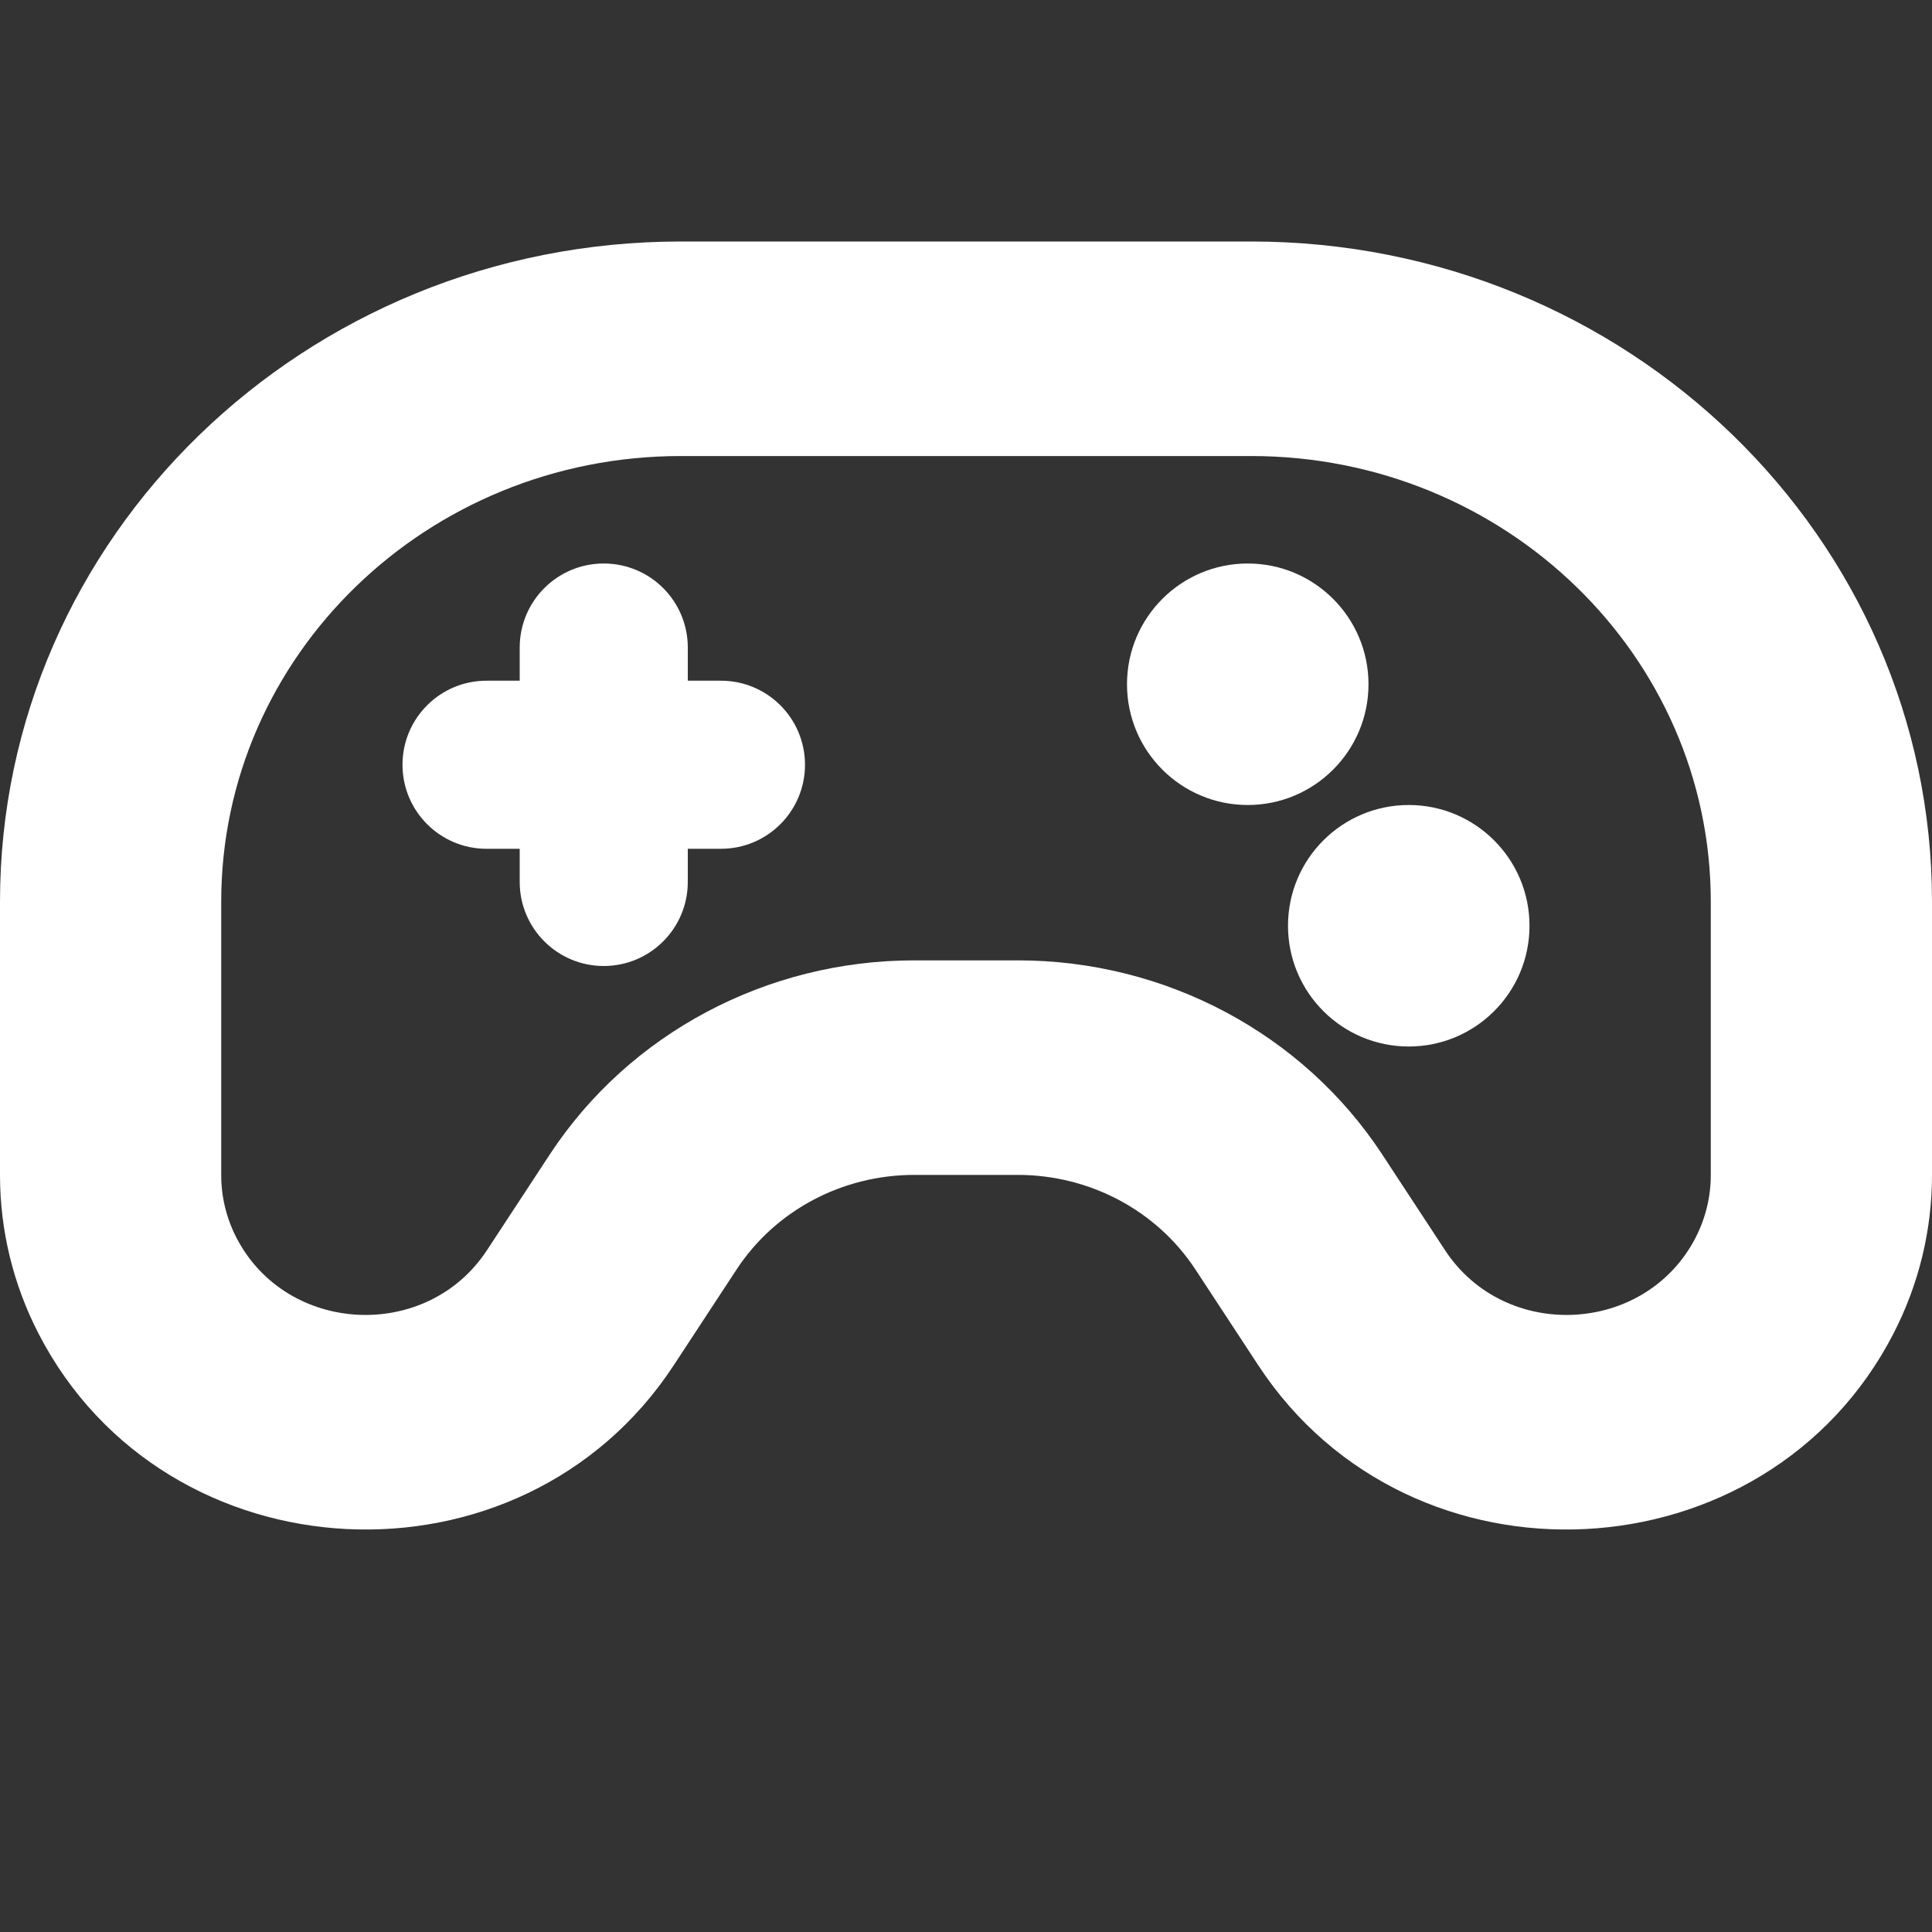 <svg width="24" height="24" viewBox="0 0 24 24" fill="none" xmlns="http://www.w3.org/2000/svg">
<rect x="0" y="0" width="24" height="24" fill="#333333" stroke="none"/>
<path fill-rule="evenodd" clip-rule="evenodd" d="M2.937 15.375C3.56 16.582 5.302 16.669 6.049 15.531L6.831 14.339C7.816 12.839 9.523 11.93 11.357 11.93H12.644C14.477 11.93 16.184 12.839 17.169 14.339L17.951 15.531C18.698 16.669 20.44 16.582 21.063 15.375M21.063 15.375C21.187 15.134 21.252 14.868 21.252 14.599V11.202C21.252 8.144 18.695 5.665 15.542 5.665H8.458C5.305 5.665 2.748 8.144 2.748 11.202V14.599C2.748 14.868 2.813 15.134 2.937 15.375M9.15 15.77L8.368 16.962C6.474 19.848 2.057 19.627 0.479 16.567C0.164 15.956 0 15.282 0 14.599L1.85297e-05 11.202C1.85297e-05 6.672 3.787 3 8.458 3H15.542C20.213 3 24 6.672 24 11.202V14.599C24 15.282 23.836 15.956 23.521 16.567C21.943 19.627 17.526 19.848 15.632 16.962L14.85 15.77C14.37 15.038 13.538 14.595 12.643 14.595H11.357C10.462 14.595 9.63 15.038 9.15 15.77Z" fill="white"/>
<path fill-rule="evenodd" clip-rule="evenodd" d="M14 8.5C14 7.671 14.672 7 15.5 7C16.328 7 17 7.672 17 8.5C17 9.328 16.328 10 15.5 10C14.672 10 14 9.329 14 8.5Z" fill="white"/>
<path fill-rule="evenodd" clip-rule="evenodd" d="M16 11.5C16 10.672 16.671 10 17.5 10C18.328 10 19 10.672 19 11.5C19 12.329 18.328 13 17.5 13C16.672 13 16 12.329 16 11.5Z" fill="white"/>
<path fill-rule="evenodd" clip-rule="evenodd" d="M7.5 7C8.077 7 8.544 7.467 8.544 8.044V8.456H8.956C9.532 8.456 10 8.923 10 9.5C10 10.077 9.532 10.544 8.956 10.544H8.544V10.956C8.544 11.532 8.077 12 7.5 12C6.923 12 6.456 11.532 6.456 10.956V10.544H6.044C5.467 10.544 5 10.076 5 9.5C5 8.923 5.467 8.456 6.044 8.456H6.456V8.044C6.456 7.467 6.923 7 7.5 7Z" fill="white"/>
</svg>
